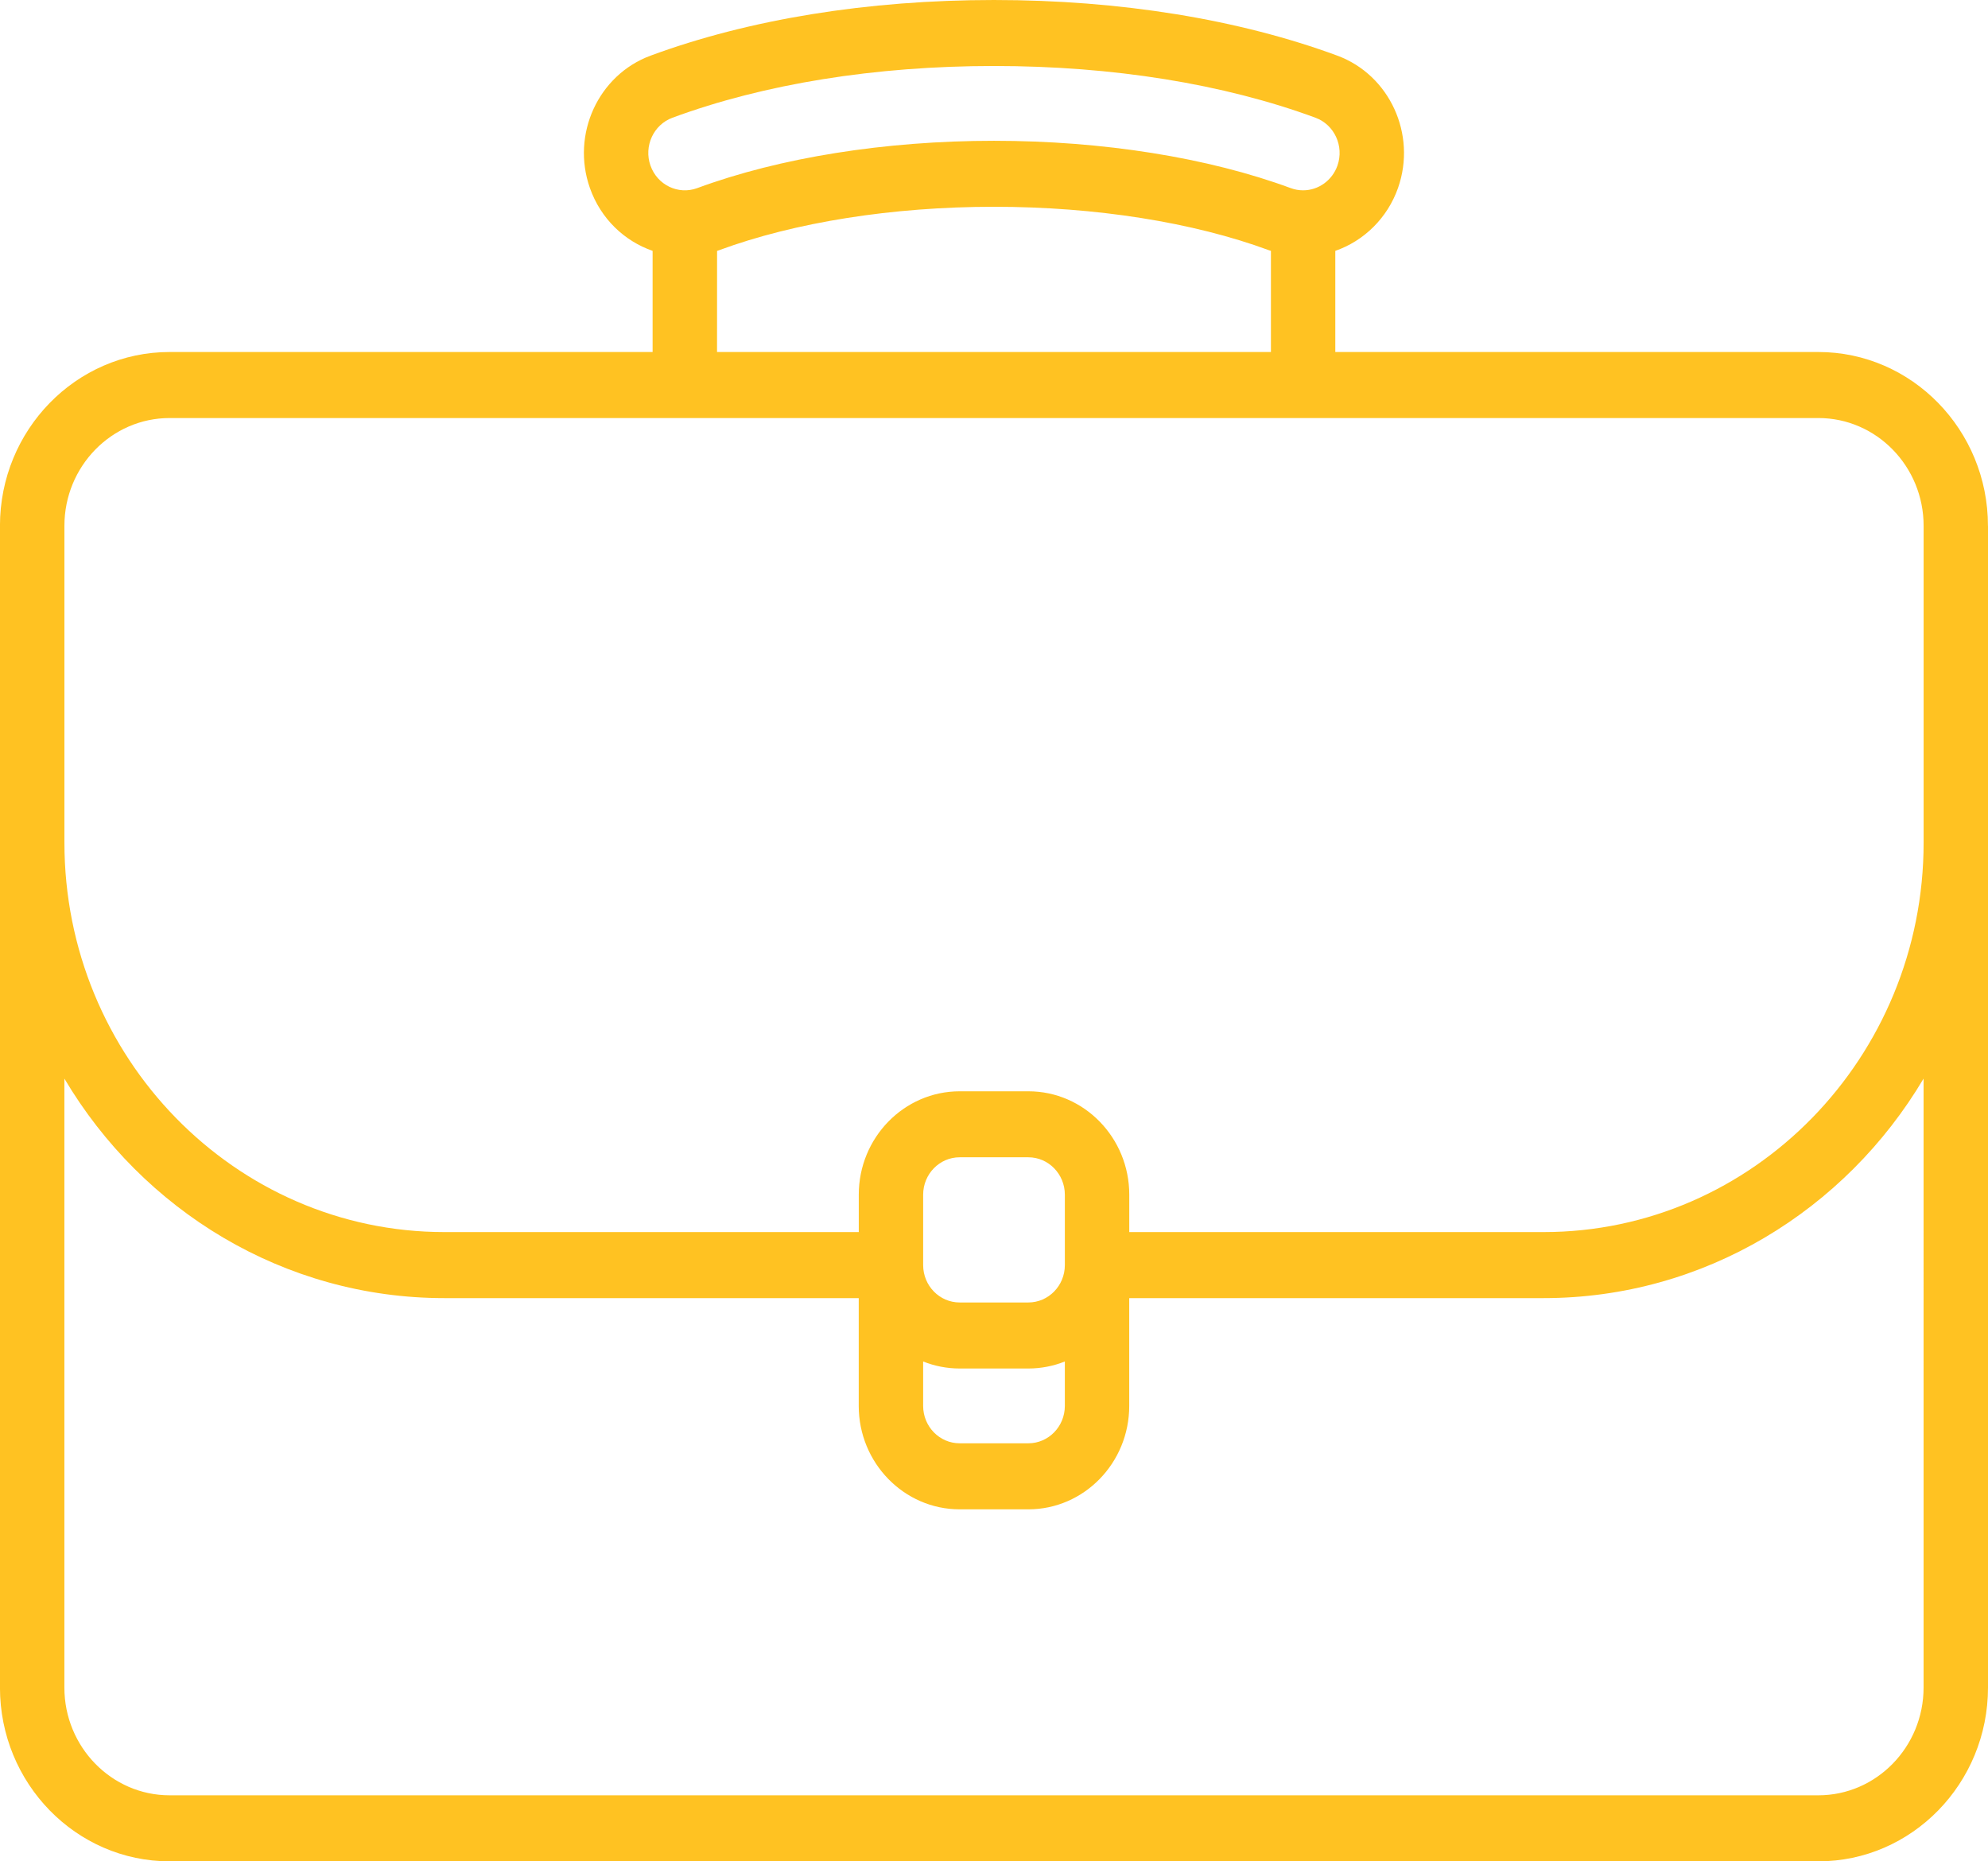 <?xml version="1.0" encoding="UTF-8"?>
<svg id="SVGDoc" width="47" height="44" xmlns="http://www.w3.org/2000/svg" version="1.1" xmlns:xlink="http://www.w3.org/1999/xlink" xmlns:avocode="https://avocode.com/" viewBox="0 0 47 44"><defs></defs><desc>Generated with Avocode.</desc><g><g><title>Shape 1</title><path d="M47,12.43v27.461c0,2.266 -1.799,4.109 -4.01,4.109h-38.981c-2.211,0 -4.01,-1.843 -4.01,-4.109v-27.461c0,-2.265 1.799,-4.109 4.01,-4.109h11.42v-2.391c-0.666,-0.231 -1.227,-0.758 -1.483,-1.487c-0.446,-1.268 0.199,-2.672 1.436,-3.128c2.331,-0.861 5.138,-1.315 8.117,-1.315c2.979,0 5.786,0.455 8.117,1.315c1.237,0.457 1.882,1.86 1.436,3.128c-0.251,0.713 -0.807,1.252 -1.483,1.487v2.391h11.42c2.211,0 4.01,1.843 4.01,4.109zM15.379,3.915c0.161,0.459 0.657,0.697 1.104,0.532c1.954,-0.722 4.445,-1.119 7.016,-1.119c2.571,0 5.063,0.397 7.017,1.119c0.094,0.035 0.193,0.052 0.292,0.052c0.363,0 0.689,-0.235 0.812,-0.585c0.161,-0.458 -0.072,-0.966 -0.52,-1.131c-2.168,-0.8 -4.796,-1.223 -7.601,-1.223c-2.805,0 -5.434,0.423 -7.601,1.223c-0.448,0.165 -0.681,0.673 -0.52,1.131zM16.952,8.321h13.095v-2.391c-0.016,-0.005 -0.031,-0.009 -0.047,-0.015c-1.792,-0.662 -4.101,-1.027 -6.5,-1.027c-2.399,0 -4.708,0.365 -6.5,1.027c-0.016,0.006 -0.031,0.01 -0.047,0.016zM1.523,19.919c0,5.076 4.03,9.206 8.984,9.206h9.796v-0.884c0,-1.348 1.07,-2.444 2.386,-2.444h1.624c1.315,0 2.385,1.096 2.385,2.444v0.884h9.796c4.954,0 8.984,-4.13 8.984,-9.206v-7.489c0,-1.405 -1.116,-2.548 -2.487,-2.548h-38.981c-1.371,0 -2.487,1.143 -2.487,2.548zM25.175,28.241c0,-0.487 -0.387,-0.884 -0.863,-0.884h-1.624c-0.476,0 -0.863,0.397 -0.863,0.884v1.664c0,0.488 0.387,0.884 0.863,0.884h1.624c0.476,0 0.863,-0.396 0.863,-0.884zM21.825,33.234c0,0.488 0.387,0.884 0.863,0.884h1.624c0.476,0 0.863,-0.396 0.863,-0.884v-1.05c-0.268,0.107 -0.559,0.166 -0.863,0.166h-1.624c-0.304,0 -0.595,-0.059 -0.863,-0.166zM45.477,25.497c-1.845,3.108 -5.182,5.189 -8.984,5.189h-9.796v2.548c0,1.348 -1.07,2.445 -2.385,2.445h-1.624c-1.315,0 -2.386,-1.097 -2.386,-2.445v-2.548h-9.796c-3.802,0 -7.139,-2.08 -8.984,-5.189v14.394c0,1.405 1.116,2.548 2.487,2.548h38.981c1.371,0 2.487,-1.143 2.487,-2.548z" fill="#ffc222" fill-opacity="1"></path></g></g></svg>